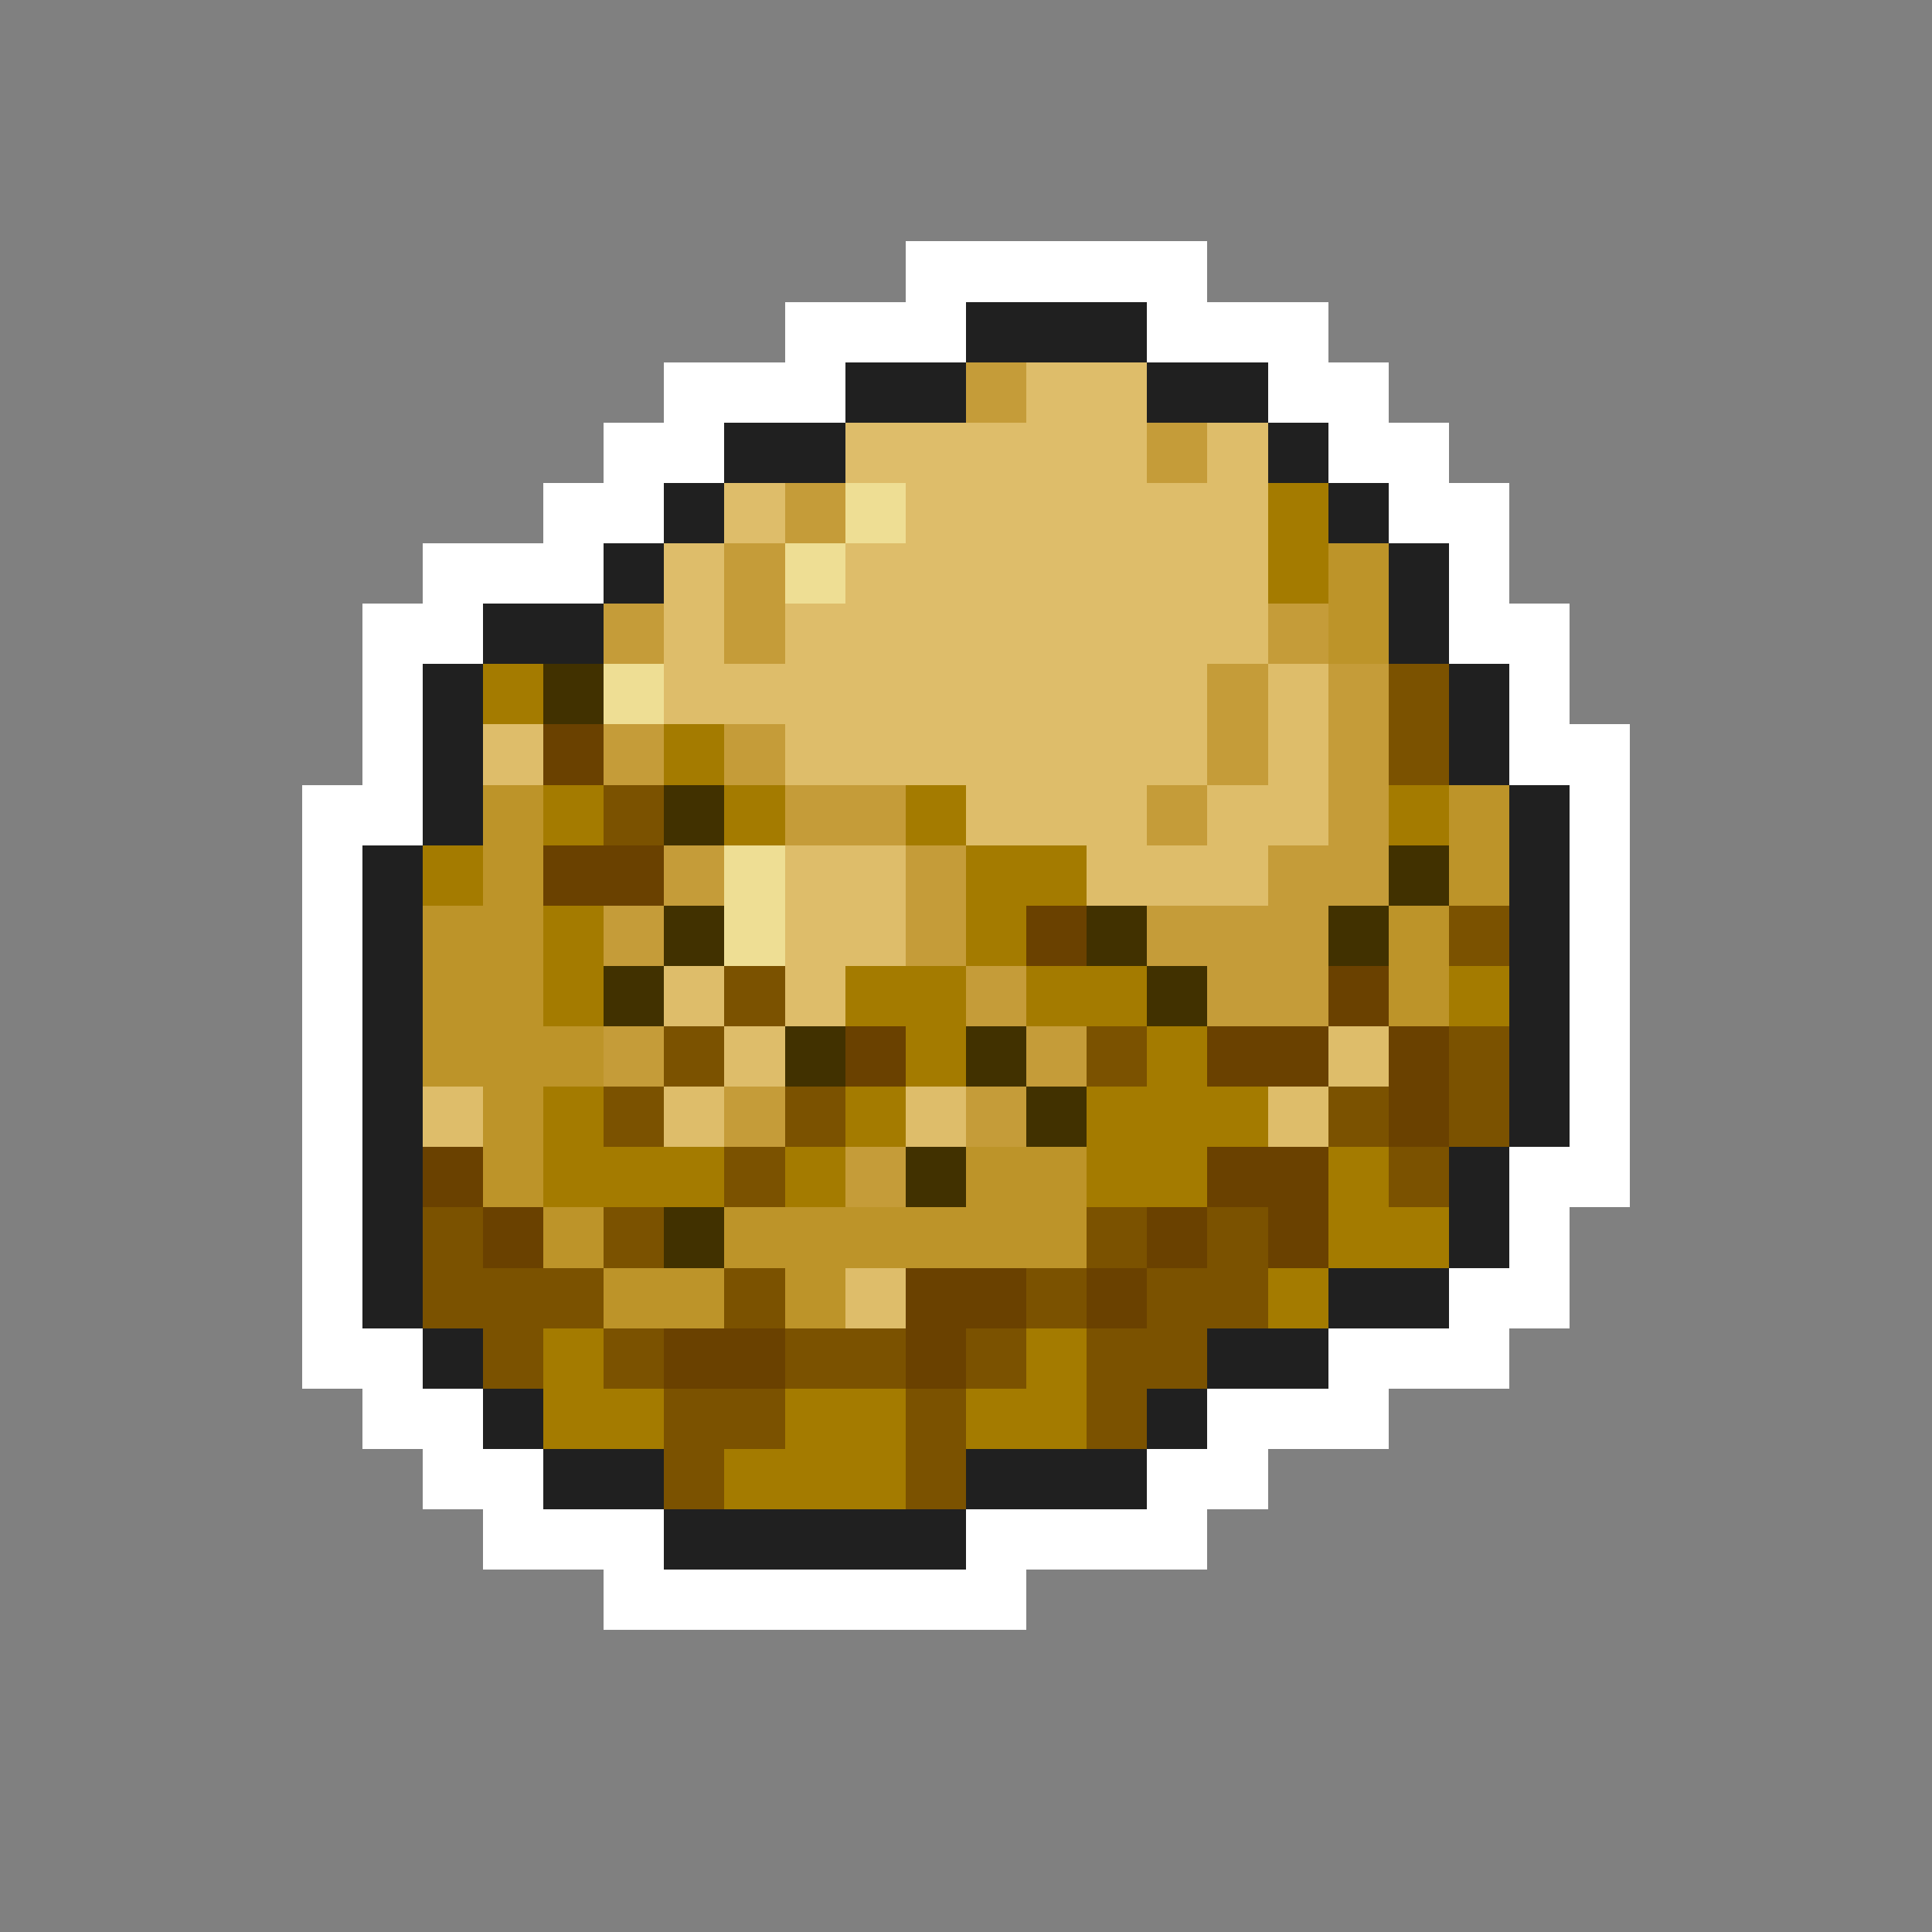 <svg xmlns="http://www.w3.org/2000/svg" viewBox="0 -0.5 32 32" shape-rendering="crispEdges">
<rect x="0" y="-0.5" width="32" height="32" fill="#808080" stroke="none"/>
<path stroke="#ffffff" d="M15 4h5M13 5h3M19 5h3M11 6h3M21 6h2M10 7h2M22 7h2M9 8h2M23 8h2M7 9h3M24 9h1M6 10h2M24 10h2M6 11h1M25 11h1M6 12h1M25 12h2M5 13h2M26 13h1M5 14h1M26 14h1M5 15h1M26 15h1M5 16h1M26 16h1M5 17h1M26 17h1M5 18h1M26 18h1M5 19h1M25 19h2M5 20h1M25 20h1M5 21h1M24 21h2M5 22h2M22 22h3M6 23h2M20 23h3M7 24h2M19 24h2M8 25h3M16 25h4M10 26h7" />
<path stroke="#202020" d="M16 5h3M14 6h2M19 6h2M12 7h2M21 7h1M11 8h1M22 8h1M10 9h1M23 9h1M8 10h2M23 10h1M7 11h1M24 11h1M7 12h1M24 12h1M7 13h1M25 13h1M6 14h1M25 14h1M6 15h1M25 15h1M6 16h1M25 16h1M6 17h1M25 17h1M6 18h1M25 18h1M6 19h1M24 19h1M6 20h1M24 20h1M6 21h1M22 21h2M7 22h1M20 22h2M8 23h1M19 23h1M9 24h2M16 24h3M11 25h5" />
<path stroke="#c59c39" d="M16 6h1M19 7h1M13 8h1M12 9h1M10 10h1M12 10h1M21 10h1M20 11h1M22 11h1M10 12h1M12 12h1M20 12h1M22 12h1M13 13h2M19 13h1M22 13h1M11 14h1M15 14h1M21 14h2M10 15h1M15 15h1M19 15h3M16 16h1M20 16h2M10 17h1M17 17h1M12 18h1M16 18h1M14 19h1" />
<path stroke="#debd6a" d="M17 6h2M14 7h5M20 7h1M12 8h1M15 8h6M11 9h1M14 9h7M11 10h1M13 10h8M11 11h9M21 11h1M8 12h1M13 12h7M21 12h1M16 13h3M20 13h2M13 14h2M18 14h3M13 15h2M11 16h1M13 16h1M12 17h1M22 17h1M7 18h1M11 18h1M15 18h1M21 18h1M14 21h1" />
<path stroke="#eede94" d="M14 8h1M13 9h1M10 11h1M12 14h1M12 15h1" />
<path stroke="#a47b00" d="M21 8h1M21 9h1M8 11h1M11 12h1M9 13h1M12 13h1M15 13h1M23 13h1M7 14h1M16 14h2M9 15h1M16 15h1M9 16h1M14 16h2M17 16h2M24 16h1M15 17h1M19 17h1M9 18h1M14 18h1M18 18h3M9 19h3M13 19h1M18 19h2M22 19h1M22 20h2M21 21h1M9 22h1M17 22h1M9 23h2M13 23h2M16 23h2M12 24h3" />
<path stroke="#bd9429" d="M22 9h1M22 10h1M8 13h1M24 13h1M8 14h1M24 14h1M7 15h2M23 15h1M7 16h2M23 16h1M7 17h3M8 18h1M8 19h1M16 19h2M9 20h1M12 20h6M10 21h2M13 21h1" />
<path stroke="#413100" d="M9 11h1M11 13h1M23 14h1M11 15h1M18 15h1M22 15h1M10 16h1M19 16h1M13 17h1M16 17h1M17 18h1M15 19h1M11 20h1" />
<path stroke="#7b5200" d="M23 11h1M23 12h1M10 13h1M24 15h1M12 16h1M11 17h1M18 17h1M24 17h1M10 18h1M13 18h1M22 18h1M24 18h1M12 19h1M23 19h1M7 20h1M10 20h1M18 20h1M20 20h1M7 21h3M12 21h1M17 21h1M19 21h2M8 22h1M10 22h1M13 22h2M16 22h1M18 22h2M11 23h2M15 23h1M18 23h1M11 24h1M15 24h1" />
<path stroke="#6a4100" d="M9 12h1M9 14h2M17 15h1M22 16h1M14 17h1M20 17h2M23 17h1M23 18h1M7 19h1M20 19h2M8 20h1M19 20h1M21 20h1M15 21h2M18 21h1M11 22h2M15 22h1" />
</svg>